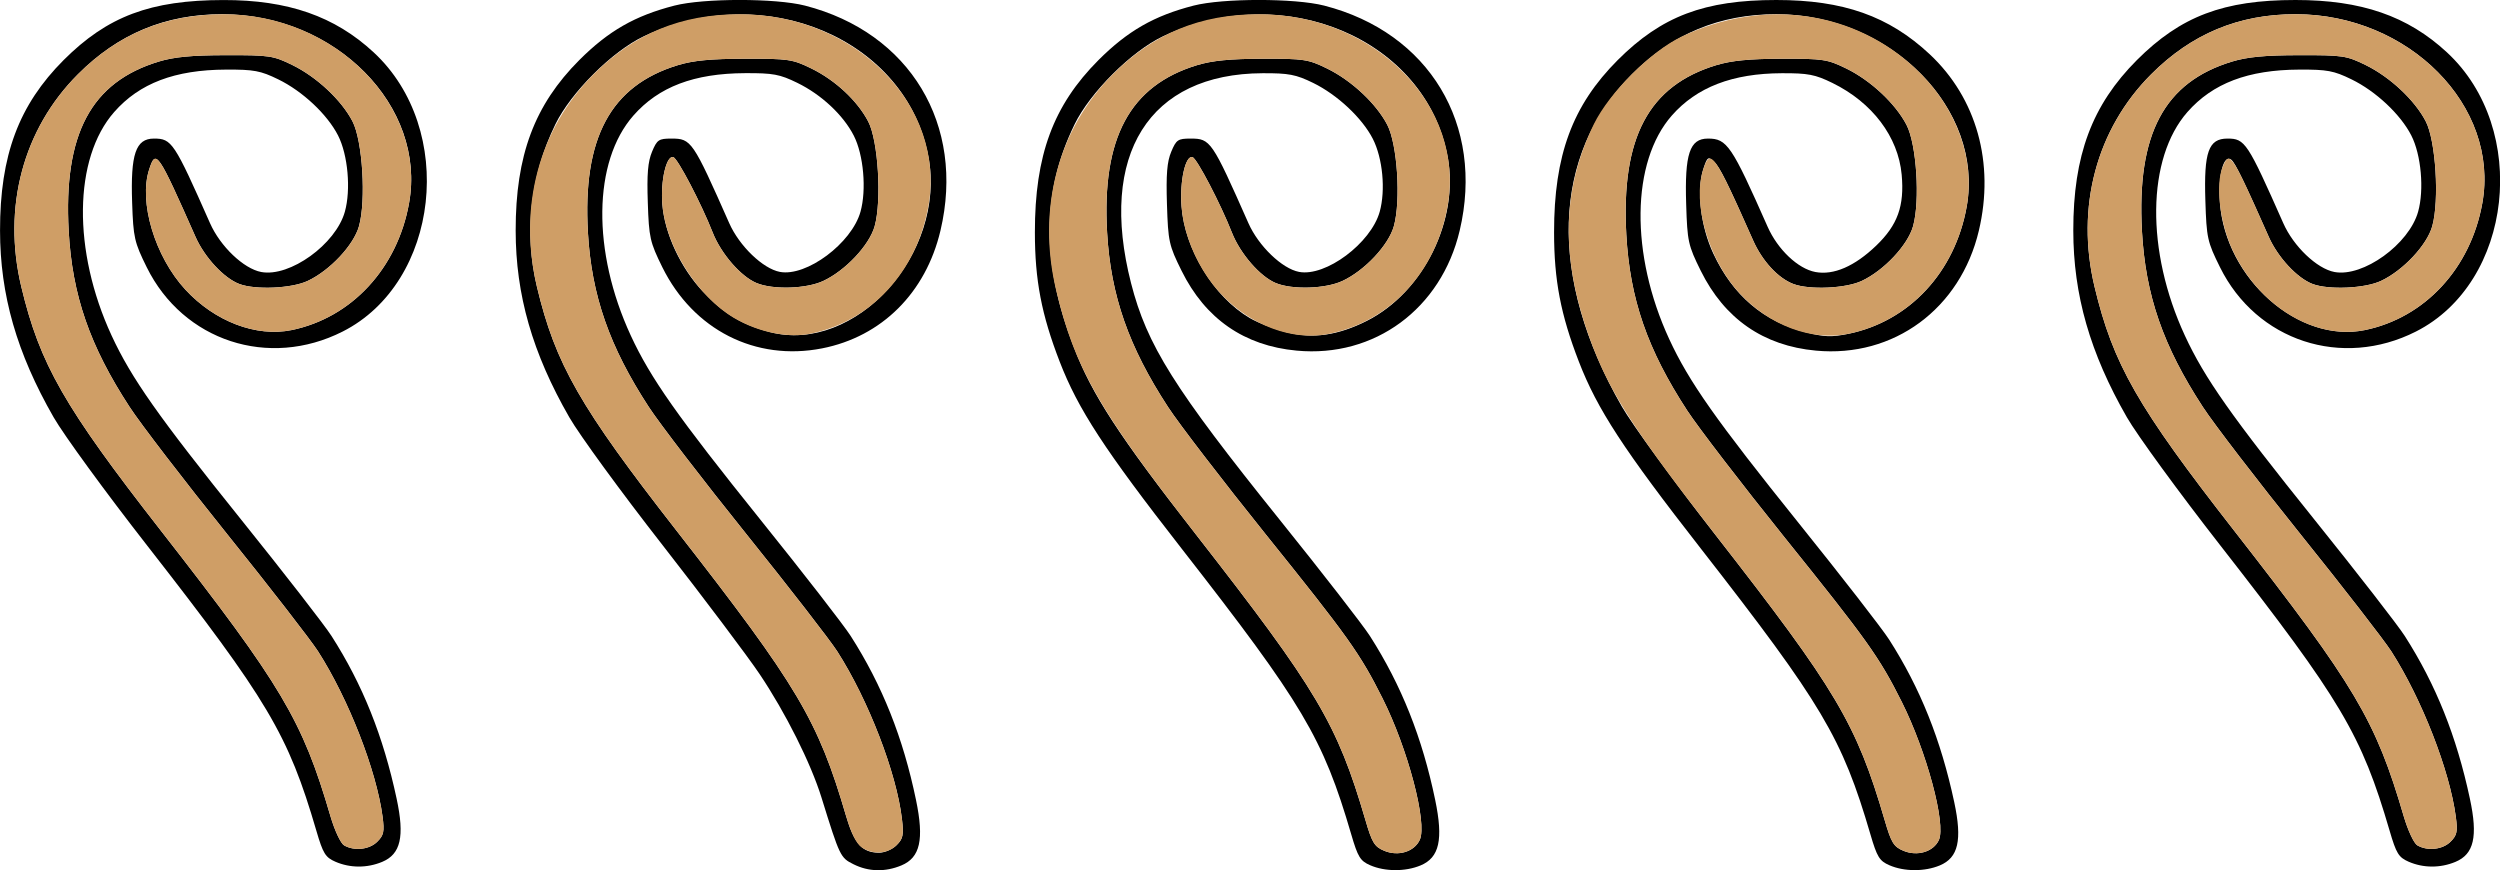 <?xml version="1.0" encoding="UTF-8" standalone="no"?>
<!DOCTYPE svg PUBLIC "-//W3C//DTD SVG 1.1//EN"
"http://www.w3.org/Graphics/SVG/1.1/DTD/svg11.dtd">
<svg width="718px" height="250px"
xmlns="http://www.w3.org/2000/svg" version="1.1">
<g transform="translate(0000, 0000) scale(1, 1)">
<path fill="#000000" stroke="none" d="
M 245.12 248.21
C 241.36 246.34 241.19 245.99 235.94 229.08
C 232.86 219.15 225.61 204.69 218.15 193.58
C 214.67 188.41 202.14 171.76 190.29 156.56
C 178.43 141.38 166.37 124.85 163.50 119.84
C 152.91 101.41 148.11 84.67 148.10 66.23
C 148.08 44.61 153.49 30.16 166.39 17.24
C 174.77 8.87 182.34 4.53 193.69 1.61
C 202.12 -0.55 222.74 -0.55 231.19 1.61
C 261.34 9.35 277.28 35.82 270.10 66.23
C 265.88 84.09 253.24 96.68 236.11 100.05
C 216.97 103.81 199.14 94.74 190.23 76.76
C 186.68 69.55 186.38 68.28 186.05 58.20
C 185.76 50.05 186.07 46.44 187.26 43.59
C 188.70 40.13 189.19 39.80 192.82 39.80
C 198.54 39.80 198.94 40.38 209.43 64.08
C 212.34 70.66 219.11 77.17 223.99 78.09
C 231.64 79.52 244.60 69.85 247.13 60.82
C 248.90 54.51 248.02 44.45 245.21 38.96
C 242.20 33.05 235.90 27.16 228.96 23.78
C 223.95 21.33 222.03 20.97 214.00 21.01
C 199.32 21.07 189.17 24.93 181.91 33.19
C 170.29 46.42 169.98 72.18 181.16 96.37
C 186.81 108.59 194.60 119.64 218.44 149.32
C 230.72 164.59 242.37 179.60 244.33 182.67
C 253.39 196.84 259.37 211.86 263.08 229.76
C 265.44 241.12 264.28 246.30 258.88 248.55
C 254.22 250.49 249.45 250.38 245.12 248.21
M 257.50 242.73
C 259.36 240.88 259.58 239.81 259.04 235.21
C 257.48 221.97 249.42 201.06 240.47 187.09
C 238.38 183.83 226.63 168.67 214.36 153.40
C 202.09 138.13 189.48 121.70 186.34 116.89
C 175.03 99.55 169.90 84.87 168.86 66.84
C 167.27 39.63 175.35 24.60 194.70 18.71
C 199.11 17.37 204.20 16.88 213.97 16.87
C 226.45 16.84 227.59 17.01 233.03 19.67
C 239.96 23.07 246.24 28.94 249.36 34.91
C 252.22 40.38 253.27 57.58 251.20 64.97
C 249.68 70.41 242.81 77.71 236.44 80.69
C 231.57 82.97 222.01 83.27 217.26 81.28
C 212.76 79.40 207.09 72.86 204.71 66.83
C 201.43 58.50 194.64 45.50 193.38 45.13
C 191.38 44.55 189.67 51.90 190.23 58.77
C 190.90 67.09 195.46 76.90 201.87 83.73
C 207.83 90.10 213.07 93.28 221.12 95.37
C 245.63 101.77 271.79 72.91 266.67 45.13
C 260.42 11.22 219.73 -6.03 184.86 10.45
C 175.89 14.68 163.93 26.59 159.50 35.71
C 152.31 50.50 150.46 66.78 154.21 82.38
C 159.55 104.64 166.51 116.80 194.35 152.48
C 229.16 197.11 234.93 206.82 243.00 234.39
C 245.33 242.33 247.64 244.90 252.49 244.90
C 254.06 244.90 256.31 243.92 257.50 242.73"/>
<path fill="#000000" stroke="none" d="
M 393.52 248.50
C 390.66 247.26 389.98 246.14 388.07 239.61
C 379.95 211.89 374.23 202.27 339.38 157.58
C 317.18 129.12 309.60 117.50 304.32 103.81
C 299.12 90.35 297.22 80.46 297.22 66.74
C 297.20 44.57 302.49 30.28 315.50 17.24
C 323.89 8.87 331.45 4.53 342.80 1.61
C 351.24 -0.55 371.86 -0.55 380.31 1.61
C 410.45 9.35 426.40 35.82 419.22 66.23
C 413.93 88.67 394.76 102.80 372.41 100.70
C 357.34 99.31 346.17 91.56 339.35 77.77
C 335.72 70.45 335.49 69.37 335.15 58.68
C 334.88 50.12 335.17 46.45 336.38 43.58
C 337.82 40.13 338.31 39.80 341.93 39.80
C 347.65 39.80 348.05 40.38 358.54 64.08
C 361.45 70.66 368.22 77.17 373.10 78.09
C 380.75 79.53 393.72 69.85 396.25 60.82
C 397.98 54.62 397.12 45.44 394.27 39.86
C 391.21 33.89 384.10 27.22 377.15 23.82
C 372.18 21.39 370.14 21.00 362.63 21.03
C 329.97 21.15 315.39 44.42 324.84 81.33
C 329.39 99.11 337.19 111.54 367.56 149.32
C 379.84 164.59 391.49 179.60 393.45 182.67
C 402.51 196.84 408.48 211.86 412.19 229.76
C 414.55 241.12 413.40 246.30 407.99 248.55
C 403.63 250.37 397.77 250.35 393.52 248.50
M 407.77 241.18
C 409.96 236.36 404.36 215.07 397.04 200.51
C 390.60 187.68 387.24 182.97 363.47 153.40
C 351.21 138.13 338.59 121.70 335.46 116.89
C 324.14 99.55 319.01 84.87 317.97 66.84
C 316.39 39.63 324.48 24.59 343.81 18.71
C 348.16 17.40 353.31 16.89 362.57 16.87
C 374.52 16.84 375.71 17.02 381.18 19.70
C 388.19 23.14 395.27 29.77 398.43 35.86
C 401.32 41.41 402.38 57.62 400.31 64.97
C 398.79 70.41 391.94 77.71 385.55 80.69
C 380.68 82.97 371.12 83.27 366.37 81.28
C 361.88 79.40 356.20 72.86 353.82 66.83
C 350.54 58.50 343.75 45.50 342.50 45.13
C 340.46 44.54 338.80 51.91 339.33 59.22
C 340.21 71.54 348.61 85.31 358.97 91.36
C 361.26 92.70 366.01 94.54 369.52 95.44
C 377.05 97.37 384.29 96.33 392.58 92.14
C 408.81 83.95 419.10 63.10 415.79 45.13
C 409.54 11.22 368.85 -6.03 333.98 10.45
C 325.01 14.68 313.05 26.59 308.62 35.71
C 299.10 55.29 299.03 75.45 308.40 99.72
C 313.68 113.42 321.26 125.04 343.47 153.50
C 378.31 198.18 384.03 207.81 392.15 235.53
C 394.05 242.04 394.75 243.17 397.54 244.34
C 401.59 246.04 406.20 244.62 407.77 241.18"/>
<path fill="#000000" stroke="none" d="
M 542.64 248.50
C 539.78 247.26 539.09 246.14 537.18 239.61
C 529.06 211.89 523.34 202.27 488.50 157.58
C 466.29 129.12 458.71 117.50 453.43 103.81
C 448.23 90.35 446.33 80.46 446.33 66.74
C 446.31 44.57 451.60 30.28 464.62 17.24
C 477.22 4.65 489.50 0.00 510.16 0.00
C 529.39 0.00 542.48 4.62 554.19 15.56
C 567.69 28.18 572.91 46.86 568.33 66.23
C 563.04 88.67 543.87 102.80 521.53 100.70
C 506.45 99.31 495.29 91.56 488.46 77.77
C 484.84 70.45 484.60 69.37 484.27 58.68
C 483.81 44.21 485.27 39.80 490.52 39.80
C 496.00 39.80 497.31 41.72 507.66 65.12
C 510.56 71.67 516.38 77.18 521.37 78.12
C 526.61 79.11 532.65 76.49 538.85 70.54
C 545.01 64.62 546.98 59.14 546.16 50.15
C 545.17 39.29 537.72 29.42 526.26 23.82
C 521.29 21.39 519.26 21.00 511.74 21.03
C 497.58 21.08 487.31 25.03 480.14 33.19
C 468.46 46.49 468.14 73.06 479.40 97.39
C 485.04 109.61 492.83 120.66 516.67 150.34
C 528.95 165.61 540.60 180.62 542.56 183.69
C 551.50 197.66 557.43 212.47 561.26 230.39
C 563.59 241.29 562.44 246.33 557.11 248.55
C 552.75 250.37 546.89 250.35 542.64 248.50
M 556.85 241.24
C 558.94 236.67 553.31 215.77 546.16 201.53
C 539.72 188.70 536.36 183.99 512.59 154.42
C 500.32 139.15 487.71 122.72 484.57 117.91
C 473.12 100.37 468.09 85.80 467.08 67.35
C 465.56 39.51 473.47 24.62 492.93 18.71
C 497.28 17.40 502.43 16.89 511.69 16.87
C 523.64 16.84 524.82 17.02 530.30 19.70
C 537.31 23.14 544.38 29.77 547.55 35.86
C 550.44 41.41 551.49 57.62 549.43 64.97
C 547.91 70.41 541.05 77.71 534.67 80.69
C 530.07 82.85 519.70 83.31 515.08 81.57
C 510.71 79.93 506.12 74.97 503.51 69.07
C 496.20 52.56 493.85 47.84 492.23 46.39
C 490.57 44.88 490.35 45.03 489.19 48.55
C 487.20 54.60 488.42 65.04 492.05 72.79
C 497.71 84.86 506.47 92.33 518.63 95.44
C 523.97 96.80 525.99 96.87 530.87 95.87
C 548.38 92.26 561.47 78.17 564.84 59.34
C 569.86 31.31 542.91 4.08 510.16 4.08
C 493.86 4.08 480.31 9.71 468.70 21.33
C 445.52 44.52 444.46 79.57 465.81 116.78
C 468.68 121.79 480.73 138.32 492.58 153.50
C 527.43 198.18 533.15 207.81 541.27 235.53
C 543.17 242.04 543.86 243.17 546.65 244.34
C 550.67 246.03 555.31 244.63 556.85 241.24"/>
<path fill="#000000" stroke="none" d="
M 96.31 247.48
C 93.45 246.23 92.77 245.12 90.86 238.59
C 82.74 210.87 77.02 201.24 42.17 156.56
C 30.32 141.38 18.27 124.85 15.40 119.84
C 4.82 101.41 0.02 84.67 0.01 66.23
C -0.01 44.61 5.39 30.16 18.29 17.24
C 30.88 4.67 43.20 0.04 64.20 0.01
C 82.71 -0.01 96.10 4.65 107.30 15.02
C 131.16 37.08 126.28 81.12 98.41 95.22
C 77.16 105.98 52.62 97.93 42.15 76.77
C 38.59 69.55 38.29 68.29 37.95 58.20
C 37.47 44.24 38.98 39.80 44.21 39.80
C 49.34 39.80 50.00 40.79 60.31 64.08
C 63.26 70.77 69.98 77.17 75.02 78.12
C 83.24 79.66 96.42 70.16 99.04 60.82
C 100.82 54.47 99.93 44.45 97.08 38.89
C 94.00 32.86 86.92 26.20 79.91 22.79
C 74.83 20.31 72.94 19.95 64.89 19.99
C 50.21 20.05 40.06 23.91 32.80 32.17
C 21.11 45.47 20.79 72.04 32.05 96.37
C 37.70 108.59 45.48 119.64 69.33 149.32
C 81.60 164.59 93.26 179.60 95.22 182.67
C 104.16 196.64 110.08 211.45 113.91 229.37
C 116.25 240.27 115.09 245.31 109.76 247.53
C 105.42 249.34 100.55 249.33 96.31 247.48
M 108.37 241.72
C 110.21 239.89 110.44 238.83 109.88 234.56
C 108.11 221.27 100.11 200.77 91.36 187.09
C 89.26 183.83 77.52 168.67 65.24 153.40
C 52.98 138.13 40.36 121.70 37.23 116.89
C 25.78 99.35 20.74 84.78 19.73 66.33
C 18.21 38.49 26.12 23.61 45.58 17.69
C 49.99 16.35 55.08 15.86 64.85 15.85
C 77.37 15.82 78.47 15.98 83.97 18.68
C 90.98 22.12 98.06 28.74 101.23 34.84
C 104.13 40.38 105.19 57.53 103.10 64.97
C 101.58 70.41 94.72 77.71 88.35 80.69
C 83.75 82.85 73.37 83.31 68.76 81.57
C 64.34 79.92 58.76 73.91 56.16 68.04
C 45.32 43.58 44.78 42.79 42.87 48.57
C 39.76 57.96 44.47 73.67 53.22 83.16
C 61.68 92.34 73.61 96.88 83.75 94.80
C 101.01 91.24 114.14 77.05 117.49 58.32
C 122.48 30.45 96.39 4.08 63.83 4.08
C 47.53 4.08 33.99 9.71 22.38 21.33
C 6.64 37.08 0.64 59.58 6.12 82.38
C 11.46 104.64 18.41 116.80 46.26 152.48
C 81.07 197.11 86.83 206.82 94.90 234.40
C 96.11 238.50 97.84 242.21 98.83 242.79
C 101.77 244.49 106.09 244.01 108.37 241.72"/>
<path fill="#000000" stroke="none" d="
M 691.75 247.48
C 688.89 246.23 688.21 245.12 686.30 238.59
C 678.18 210.87 672.46 201.24 637.61 156.56
C 625.76 141.38 613.71 124.85 610.84 119.84
C 600.26 101.41 595.46 84.67 595.45 66.23
C 595.43 44.61 600.83 30.16 613.73 17.24
C 626.33 4.65 638.61 0.00 659.27 0.00
C 678.19 0.00 691.47 4.59 702.74 15.02
C 726.60 37.08 721.72 81.12 693.85 95.22
C 672.59 105.99 648.06 97.93 637.58 76.74
C 633.95 69.42 633.72 68.36 633.38 57.60
C 632.93 43.60 634.29 39.80 639.73 39.80
C 644.77 39.80 645.47 40.86 655.75 64.08
C 658.70 70.77 665.42 77.17 670.46 78.12
C 678.68 79.66 691.86 70.16 694.48 60.82
C 696.26 54.47 695.37 44.45 692.52 38.89
C 689.44 32.86 682.36 26.20 675.35 22.79
C 670.27 20.31 668.38 19.95 660.33 19.99
C 645.65 20.05 635.50 23.91 628.23 32.17
C 616.55 45.47 616.23 72.04 627.49 96.37
C 633.14 108.59 640.92 119.64 664.77 149.32
C 677.04 164.59 688.70 179.60 690.66 182.67
C 699.60 196.64 705.52 211.45 709.35 229.37
C 711.69 240.27 710.53 245.31 705.20 247.53
C 700.86 249.34 695.99 249.33 691.75 247.48
M 703.81 241.72
C 705.65 239.89 705.88 238.83 705.31 234.56
C 703.55 221.27 695.55 200.77 686.80 187.09
C 684.70 183.83 672.96 168.67 660.68 153.40
C 648.42 138.13 635.80 121.70 632.67 116.89
C 621.22 99.35 616.18 84.78 615.17 66.33
C 613.65 38.49 621.56 23.61 641.02 17.69
C 645.43 16.35 650.52 15.86 660.29 15.85
C 672.81 15.82 673.91 15.98 679.41 18.68
C 686.42 22.12 693.50 28.74 696.67 34.84
C 699.56 40.38 700.63 57.53 698.54 64.97
C 697.02 70.41 690.16 77.71 683.79 80.69
C 679.19 82.85 668.81 83.31 664.20 81.57
C 659.78 79.92 654.20 73.91 651.60 68.04
C 644.59 52.21 641.96 46.81 640.85 45.89
C 638.67 44.08 636.99 50.30 637.55 58.09
C 639.12 80.09 660.22 98.69 679.19 94.80
C 696.45 91.24 709.58 77.05 712.93 58.32
C 717.92 30.45 691.83 4.08 659.27 4.08
C 642.97 4.08 629.43 9.71 617.82 21.33
C 602.08 37.08 596.08 59.58 601.56 82.38
C 606.90 104.64 613.85 116.80 641.70 152.48
C 676.51 197.11 682.27 206.82 690.34 234.40
C 691.55 238.50 693.28 242.21 694.27 242.79
C 697.21 244.49 701.53 244.01 703.81 241.72"/>
<path fill="#cf9e66" stroke="none" d="
M 397.54 244.34
C 394.75 243.17 394.05 242.04 392.15 235.53
C 384.03 207.81 378.31 198.18 343.47 153.50
C 315.62 117.82 308.67 105.66 303.33 83.40
C 297.74 60.14 303.77 37.16 319.59 21.33
C 331.33 9.58 344.72 4.08 361.55 4.08
C 394.98 4.08 420.89 30.45 415.75 59.22
C 412.35 78.17 399.31 92.24 381.76 95.87
C 371.23 98.04 359.00 93.48 350.43 84.18
C 344.26 77.50 339.93 67.79 339.33 59.22
C 338.80 51.91 340.46 44.54 342.50 45.13
C 343.75 45.50 350.54 58.50 353.82 66.83
C 356.20 72.86 361.88 79.40 366.37 81.28
C 371.12 83.27 380.68 82.97 385.55 80.69
C 391.94 77.71 398.79 70.41 400.31 64.97
C 402.38 57.62 401.32 41.41 398.43 35.86
C 395.27 29.77 388.19 23.14 381.18 19.70
C 375.71 17.02 374.52 16.84 362.57 16.87
C 353.31 16.89 348.16 17.40 343.81 18.71
C 324.48 24.59 316.39 39.63 317.97 66.84
C 319.01 84.87 324.14 99.55 335.46 116.89
C 338.59 121.70 351.21 138.13 363.47 153.40
C 387.24 182.97 390.60 187.68 397.04 200.51
C 404.36 215.07 409.96 236.36 407.77 241.18
C 406.20 244.62 401.59 246.04 397.54 244.34"/>
<path fill="#cf9e66" stroke="none" d="
M 546.65 244.34
C 543.86 243.17 543.17 242.04 541.27 235.53
C 533.15 207.81 527.43 198.18 492.58 153.50
C 470.38 125.04 462.80 113.42 457.52 99.72
C 448.14 75.45 448.21 55.29 457.73 35.71
C 462.17 26.59 474.13 14.68 483.09 10.45
C 506.42 -0.58 532.26 2.97 550.10 19.64
C 561.78 30.55 567.32 45.49 564.84 59.34
C 561.47 78.17 548.38 92.26 530.87 95.87
C 520.34 98.04 508.12 93.48 499.55 84.18
C 490.66 74.55 485.95 58.36 489.19 48.55
C 491.23 42.39 492.48 44.18 503.51 69.07
C 506.12 74.97 510.71 79.93 515.08 81.57
C 519.70 83.31 530.07 82.85 534.67 80.69
C 541.05 77.71 547.91 70.41 549.43 64.97
C 551.49 57.62 550.44 41.41 547.55 35.86
C 544.38 29.77 537.31 23.14 530.30 19.70
C 524.82 17.02 523.64 16.84 511.69 16.87
C 502.43 16.89 497.28 17.40 492.93 18.71
C 473.47 24.62 465.56 39.51 467.08 67.35
C 468.09 85.80 473.12 100.37 484.57 117.91
C 487.71 122.72 500.32 139.15 512.59 154.42
C 536.36 183.99 539.72 188.70 546.16 201.53
C 553.31 215.77 558.94 236.67 556.85 241.24
C 555.31 244.63 550.67 246.03 546.65 244.34"/>
<path fill="#cf9e66" stroke="none" d="
M 247.41 243.32
C 245.95 242.31 244.39 239.13 243.00 234.39
C 234.93 206.82 229.16 197.11 194.35 152.48
C 166.51 116.80 159.55 104.64 154.21 82.38
C 148.74 59.58 154.73 37.08 170.47 21.33
C 182.22 9.58 195.61 4.08 212.44 4.08
C 245.87 4.08 271.78 30.45 266.63 59.22
C 263.26 78.07 250.18 92.26 232.86 95.82
C 226.31 97.16 217.86 95.45 210.88 91.36
C 200.34 85.19 191.19 70.76 190.23 58.77
C 189.67 51.90 191.38 44.55 193.38 45.13
C 194.64 45.50 201.43 58.50 204.71 66.83
C 207.09 72.86 212.76 79.40 217.26 81.28
C 222.01 83.27 231.57 82.97 236.44 80.69
C 242.81 77.71 249.68 70.41 251.20 64.97
C 253.27 57.58 252.22 40.38 249.36 34.91
C 246.24 28.94 239.96 23.07 233.03 19.67
C 227.59 17.01 226.45 16.84 213.97 16.87
C 204.20 16.88 199.11 17.37 194.70 18.71
C 175.35 24.60 167.27 39.63 168.86 66.84
C 169.90 84.87 175.03 99.55 186.34 116.89
C 189.48 121.70 202.09 138.13 214.36 153.40
C 226.63 168.67 238.38 183.83 240.47 187.09
C 249.42 201.06 257.48 221.97 259.04 235.21
C 259.58 239.81 259.36 240.88 257.50 242.73
C 254.95 245.29 250.57 245.54 247.41 243.32"/>
<path fill="#cf9e66" stroke="none" d="
M 98.83 242.79
C 97.84 242.21 96.11 238.50 94.90 234.40
C 86.83 206.82 81.07 197.11 46.26 152.48
C 18.41 116.80 11.46 104.64 6.12 82.38
C 0.64 59.58 6.64 37.08 22.38 21.33
C 34.03 9.67 47.49 4.13 64.20 4.09
C 96.34 4.03 122.46 30.60 117.49 58.32
C 114.14 77.05 101.01 91.24 83.75 94.80
C 73.61 96.88 61.68 92.34 53.22 83.16
C 44.47 73.67 39.76 57.96 42.87 48.57
C 44.78 42.79 45.32 43.58 56.16 68.04
C 58.76 73.91 64.34 79.92 68.76 81.57
C 73.37 83.31 83.75 82.85 88.35 80.69
C 94.72 77.71 101.58 70.41 103.10 64.97
C 105.19 57.53 104.13 40.38 101.23 34.84
C 98.06 28.74 90.98 22.12 83.97 18.68
C 78.47 15.98 77.37 15.82 64.85 15.85
C 55.08 15.86 49.99 16.35 45.58 17.69
C 26.12 23.61 18.21 38.49 19.73 66.33
C 20.74 84.78 25.78 99.35 37.23 116.89
C 40.36 121.70 52.98 138.13 65.24 153.40
C 77.52 168.67 89.26 183.83 91.36 187.09
C 100.11 200.77 108.11 221.27 109.88 234.56
C 110.44 238.83 110.21 239.89 108.37 241.72
C 106.09 244.01 101.77 244.49 98.83 242.79"/>
<path fill="#cf9e66" stroke="none" d="
M 694.27 242.79
C 693.28 242.21 691.55 238.50 690.34 234.40
C 682.27 206.82 676.51 197.11 641.70 152.48
C 613.85 116.80 606.90 104.64 601.56 82.38
C 596.08 59.58 602.08 37.08 617.82 21.33
C 629.43 9.71 642.97 4.08 659.27 4.08
C 691.83 4.08 717.92 30.45 712.93 58.32
C 709.58 77.05 696.45 91.24 679.19 94.80
C 664.87 97.73 648.76 87.99 641.16 71.77
C 637.53 64.00 636.22 53.05 638.34 47.97
C 640.36 43.08 640.92 43.94 651.60 68.04
C 654.20 73.91 659.78 79.92 664.20 81.57
C 668.81 83.31 679.19 82.85 683.79 80.69
C 690.16 77.71 697.02 70.41 698.54 64.97
C 700.63 57.53 699.56 40.38 696.67 34.84
C 693.50 28.74 686.42 22.12 679.41 18.68
C 673.91 15.98 672.81 15.82 660.29 15.85
C 650.52 15.86 645.43 16.35 641.02 17.69
C 621.56 23.61 613.65 38.49 615.17 66.33
C 616.18 84.78 621.22 99.35 632.67 116.89
C 635.80 121.70 648.42 138.13 660.68 153.40
C 672.96 168.67 684.70 183.83 686.80 187.09
C 695.55 200.77 703.55 221.27 705.31 234.56
C 705.88 238.83 705.65 239.89 703.81 241.72
C 701.53 244.01 697.21 244.49 694.27 242.79"/>
</g>
</svg>
